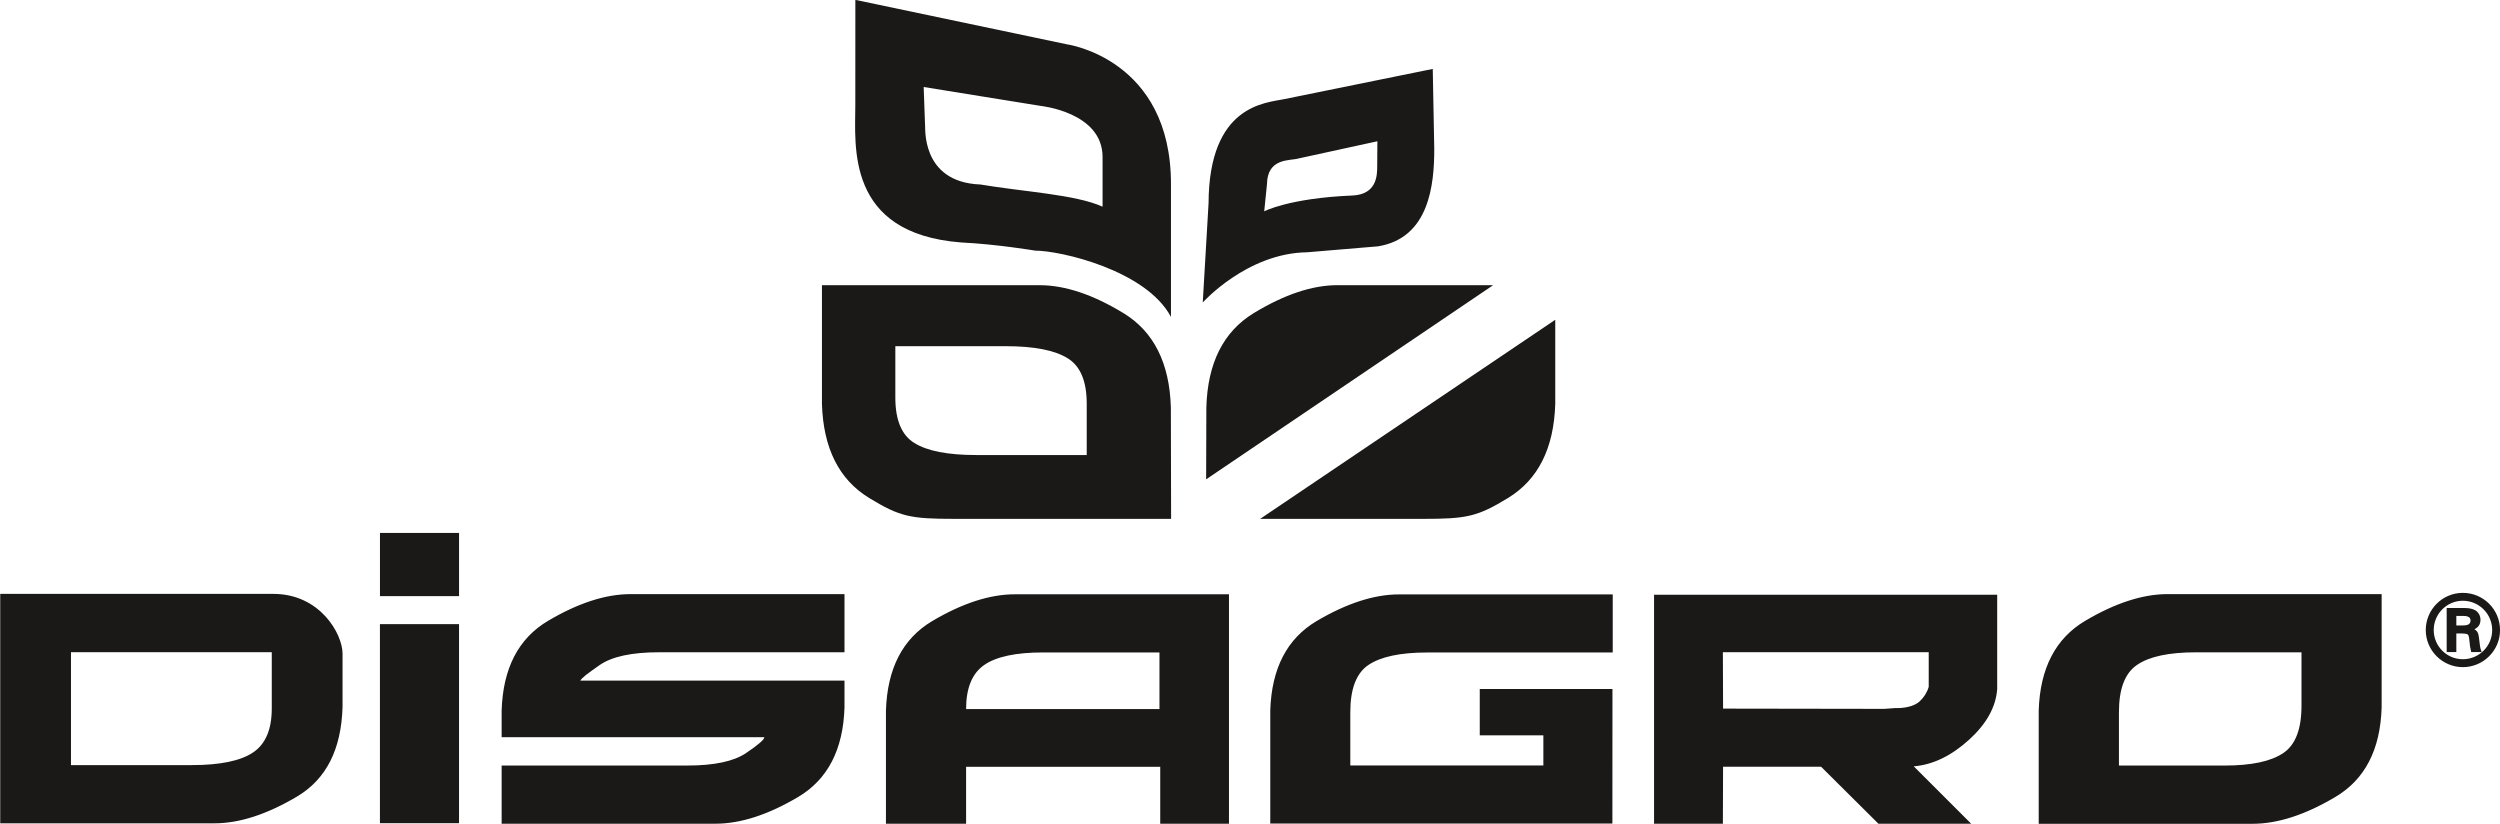 <?xml version="1.0" encoding="UTF-8"?>
<svg xmlns="http://www.w3.org/2000/svg" xmlns:xlink="http://www.w3.org/1999/xlink" width="937.9pt" height="309.1pt" viewBox="0 0 937.9 309.1" version="1.1">
<defs>
<clipPath id="clip1">
  <path d="M 0 0 L 937.898 0 L 937.898 309.102 L 0 309.102 Z M 0 0 "/>
</clipPath>
</defs>
<g id="surface1">
<g clip-path="url(#clip1)" clip-rule="nonzero">
<path style=" stroke:none;fill-rule:evenodd;fill:rgb(10.594%,9.813%,9.424%);fill-opacity:1;" d="M 367.805 69.215 C 383.809 71.934 403.473 72.938 413.641 77.535 L 413.641 58.875 C 413.613 42.035 390.332 39.727 390.289 39.711 L 346.527 32.637 L 347.043 47.016 C 347.32 46.961 345.008 68.355 367.805 69.215 Z M 360.656 90.965 C 317.145 87.664 320.879 54.559 320.879 39.398 L 320.895 -0.051 L 400.145 16.602 C 400.156 16.602 439.457 21.953 439.301 69.27 L 439.301 118.895 C 429.949 101.332 397.793 94.027 388.363 94.027 C 388.363 94.027 374.047 91.613 360.656 90.965 Z M 507.363 73.348 C 516.543 72.965 516.645 65.715 516.672 62.664 L 516.738 52.996 L 487.012 59.48 C 483.988 60.379 475.43 59.109 475.312 69.176 L 474.281 79.289 C 474.281 79.289 483.59 74.34 507.363 73.348 Z M 517 92.414 L 490.379 94.648 C 467.824 94.938 451.223 113.48 451.223 113.48 L 453.402 76.277 C 453.547 39.223 474.957 38.641 481.715 37.203 L 537.512 25.855 L 538.078 55.918 C 538.078 69.266 536.215 89.258 517 92.414 Z M 706.887 265.938 L 710.891 265.645 L 712.488 265.645 C 715.973 265.449 718.523 264.602 720.172 263.137 C 721.852 261.551 722.988 259.73 723.578 257.668 L 723.578 244.676 L 646.352 244.676 L 646.43 265.844 Z M 620.535 223.125 L 749.266 223.125 L 749.266 258.555 C 748.75 265.25 745.266 271.551 738.793 277.453 C 732.086 283.555 725.152 286.91 717.957 287.5 L 739.52 309.039 L 704.723 309.039 L 683.184 287.637 L 646.43 287.66 L 646.352 309.039 L 620.535 309.039 Z M 172.211 308.84 L 142.535 308.84 L 142.535 234.145 L 172.211 234.145 Z M 142.547 199.926 L 172.219 199.926 L 172.219 223.633 L 142.547 223.633 Z M 845.109 309.051 C 854.473 309.051 864.801 305.707 876.09 299.016 C 887.238 292.438 893.031 281.211 893.496 265.367 L 893.496 222.883 L 813.23 222.883 C 803.895 222.883 793.582 226.223 782.262 232.918 C 771.168 239.496 765.332 250.723 764.844 266.551 L 764.844 309.051 Z M 863.426 244.723 L 863.426 264.785 C 863.426 273.543 861.152 279.441 856.641 282.48 C 852.004 285.652 844.625 287.207 834.492 287.207 L 794.941 287.207 L 794.941 267.148 C 794.941 258.391 797.211 252.488 801.754 249.438 C 806.352 246.281 813.723 244.723 823.863 244.723 Z M 604.906 308.953 L 476.555 308.953 L 476.555 266.562 C 477.043 250.77 482.84 239.586 493.918 233.008 C 505.211 226.34 515.527 222.996 524.848 222.996 L 605.035 222.996 L 605.035 244.789 L 535.441 244.789 C 525.34 244.789 517.98 246.359 513.332 249.5 C 508.855 252.539 506.582 258.43 506.582 267.145 L 506.582 287.18 L 579.008 287.18 L 579.008 275.863 L 555.145 275.863 L 555.145 258.48 L 604.93 258.48 Z M 434.984 244.77 L 434.984 266.004 L 362.441 266.004 C 362.441 258.133 364.699 252.625 369.23 249.484 C 373.746 246.34 381.113 244.77 391.34 244.77 Z M 362.441 287.676 L 435.273 287.676 L 435.273 309.043 L 461.062 309.043 L 461.062 222.953 L 380.734 222.953 C 371.398 222.953 361.07 226.297 349.766 232.977 C 338.672 239.555 332.863 250.766 332.371 266.586 L 332.371 309.043 L 362.441 309.043 Z M 188.195 276.574 L 286.742 276.574 C 286.742 277.457 284.473 279.426 279.953 282.473 C 275.344 285.633 267.949 287.199 257.82 287.199 L 188.195 287.199 L 188.195 309.02 L 268.438 309.02 C 277.789 309.02 288.117 305.691 299.434 298.996 C 310.539 292.406 316.34 281.191 316.824 265.359 L 316.824 255.336 L 217.703 255.336 C 217.898 254.941 218.586 254.254 219.762 253.262 C 221.043 252.285 222.812 251.004 225.07 249.434 C 229.691 246.289 237.074 244.707 247.207 244.707 L 316.824 244.707 L 316.824 222.891 L 236.586 222.891 C 227.238 222.891 216.922 226.219 205.605 232.914 C 194.496 239.492 188.688 250.715 188.195 266.547 Z M 452.496 179.828 L 452.574 152.785 C 453.062 136.184 458.977 124.418 470.285 117.512 C 481.797 110.5 492.297 106.984 501.809 106.984 L 560.176 106.984 Z M 533.844 194.66 L 472.754 194.66 L 583.469 119.969 L 583.469 151.555 C 582.957 168.156 577.066 179.91 565.75 186.828 C 554.246 193.84 550.273 194.66 533.844 194.66 Z M 923.965 222.418 C 931.672 222.418 937.914 228.664 937.914 236.371 C 937.914 244.055 931.641 250.285 923.965 250.285 C 916.305 250.285 910.047 244.035 910.047 236.371 C 910.047 228.688 916.27 222.418 923.965 222.418 Z M 923.965 225.379 C 917.91 225.379 913.035 230.332 913.035 236.371 C 913.035 242.418 917.918 247.312 923.965 247.312 C 930.016 247.312 934.969 242.438 934.969 236.371 C 934.969 230.312 930.023 225.379 923.965 225.379 Z M 928.309 236.066 C 929.375 236.672 929.816 237.52 929.977 239.031 L 930.191 240.688 C 930.32 241.793 930.406 242.945 930.797 244 L 931.031 244.633 L 927.109 244.633 L 927.02 244.277 C 926.707 243.02 926.52 241.754 926.441 240.469 C 926.391 240.016 926.27 238.414 925.859 238.074 C 925.473 237.715 924.199 237.66 923.699 237.66 L 921.516 237.66 L 921.516 244.633 L 917.895 244.633 L 917.895 228.098 L 924.148 228.098 C 925.711 228.098 927.098 228.168 928.535 228.898 C 929.84 229.66 930.574 231.008 930.574 232.516 C 930.574 234.344 929.711 235.371 928.309 236.066 Z M 921.516 234.648 L 923.699 234.648 C 925.109 234.648 926.848 234.559 926.848 232.777 C 926.848 232.164 926.562 231.629 925.965 231.387 C 925.211 231.051 924.574 231.07 923.75 231.07 L 921.516 231.07 Z M 357.977 194.656 C 341.535 194.656 337.574 193.836 326.07 186.824 C 314.766 179.918 308.863 168.152 308.363 151.551 L 308.363 106.996 L 390.027 106.996 C 399.52 106.996 410.031 110.496 421.535 117.508 C 432.84 124.414 438.758 136.18 439.258 152.781 L 439.352 194.656 Z M 335.895 129.879 L 335.895 149.172 C 335.895 157.59 338.262 163.254 343.016 166.184 C 347.863 169.207 355.602 170.711 366.215 170.711 L 407.695 170.711 L 407.695 151.434 C 407.695 143.02 405.32 137.344 400.566 134.426 C 395.734 131.398 387.996 129.879 377.363 129.879 Z M 26.629 287.035 L 71.953 287.035 C 82.57 287.035 90.215 285.449 94.918 282.309 C 99.621 279.164 101.957 273.656 101.957 265.801 L 101.957 244.672 L 26.629 244.672 Z M 0.086 308.879 L 0.086 222.805 L 102.562 222.805 C 120.023 222.805 128.512 237.762 128.512 245.254 L 128.512 265.258 C 128.023 281.082 122.477 292.277 111.371 298.871 C 100.082 305.551 89.754 308.879 80.418 308.879 Z M 0.086 308.879 "/>
</g>
</g>
</svg>
